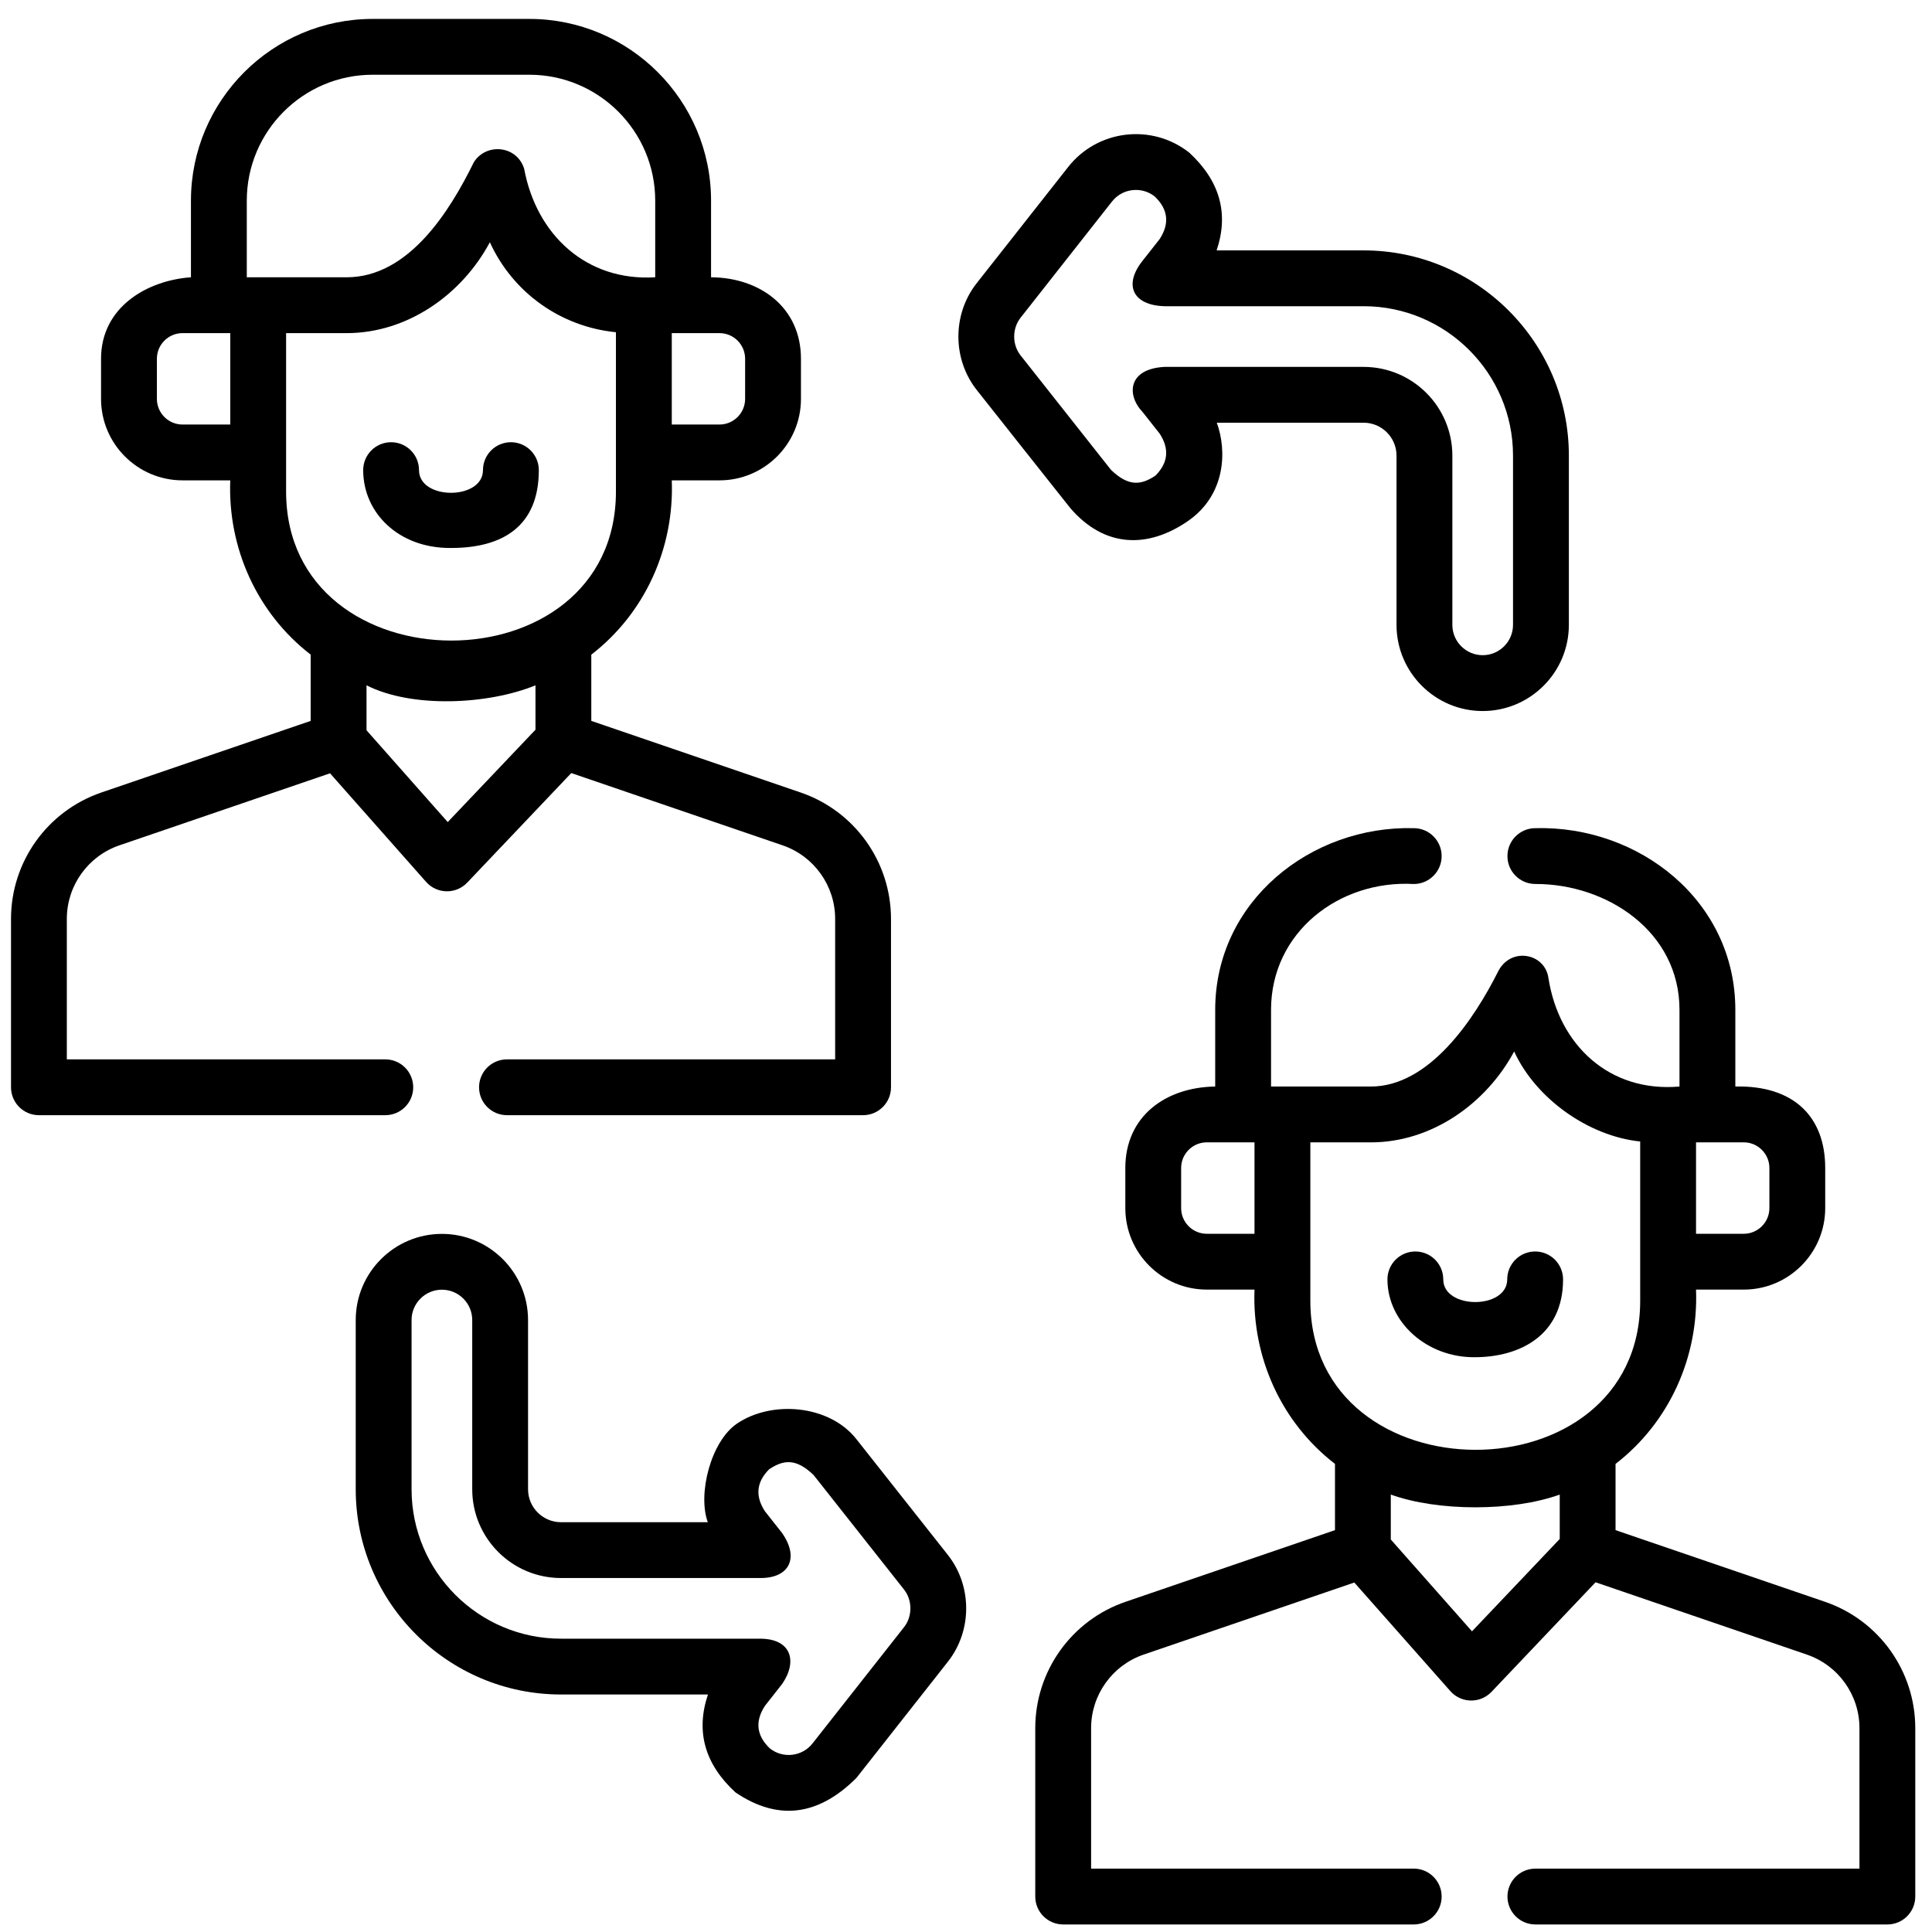 <svg width="73" height="73" viewBox="0 0 73 73" fill="none" xmlns="http://www.w3.org/2000/svg">
<g clip-path="url(#clip0)">
<path d="M15.613 41.083C15.613 40.5 15.141 40.028 14.559 40.028H2.525V34.721C2.525 33.464 3.324 32.347 4.513 31.94L12.47 29.219L16.099 33.321C16.51 33.786 17.229 33.797 17.654 33.349L21.586 29.21L29.568 31.94C30.757 32.347 31.556 33.464 31.556 34.721V40.028H19.156C18.573 40.028 18.101 40.5 18.101 41.082C18.101 41.665 18.573 42.137 19.156 42.137H32.611C33.193 42.137 33.666 41.665 33.666 41.082V34.721C33.666 32.562 32.293 30.643 30.251 29.944L22.342 27.239V24.736C24.374 23.169 25.48 20.704 25.383 18.15H27.185C28.883 18.15 30.264 16.769 30.264 15.072V13.556C30.264 11.606 28.703 10.487 26.867 10.477V7.58C26.867 3.794 23.787 0.715 20.002 0.715H14.08C10.295 0.715 7.215 3.794 7.215 7.58V10.477C5.555 10.595 3.818 11.606 3.818 13.555V15.072C3.818 16.769 5.199 18.15 6.897 18.15H8.7C8.603 20.703 9.709 23.167 11.739 24.735V27.239L3.831 29.944C1.788 30.643 0.416 32.562 0.416 34.721V41.082C0.416 41.665 0.888 42.137 1.471 42.137H14.559C15.141 42.137 15.613 41.665 15.613 41.083V41.083ZM28.154 13.556V15.072C28.154 15.606 27.72 16.041 27.185 16.041H25.383V12.587H27.185C27.72 12.587 28.154 13.021 28.154 13.556ZM9.325 7.58C9.325 4.958 11.458 2.824 14.08 2.824H20.002C22.624 2.824 24.757 4.958 24.757 7.58V10.477C22.154 10.636 20.269 8.872 19.805 6.377C19.528 5.487 18.363 5.391 17.902 6.133C16.989 7.993 15.436 10.477 13.098 10.477H9.325V7.58ZM8.7 16.041H6.897C6.362 16.041 5.928 15.606 5.928 15.072V13.556C5.928 13.021 6.362 12.587 6.897 12.587H8.7V16.041ZM10.81 18.57V12.587H13.098C15.391 12.587 17.45 11.136 18.509 9.153C19.378 11.056 21.182 12.346 23.273 12.553L23.273 18.57C23.273 26.104 10.81 26.059 10.81 18.57ZM20.233 25.895V27.572L16.917 31.062L13.849 27.593V25.894C15.57 26.769 18.447 26.625 20.233 25.895Z" fill="black"/>
<path d="M17.012 20.705C18.999 20.715 20.359 19.88 20.359 17.764C20.359 17.182 19.886 16.709 19.304 16.709C18.721 16.709 18.249 17.182 18.249 17.764C18.249 18.906 15.832 18.906 15.832 17.764C15.832 17.182 15.36 16.709 14.777 16.709C14.195 16.709 13.723 17.182 13.723 17.764C13.723 19.38 15.062 20.712 17.012 20.705V20.705Z" fill="black"/>
<path d="M68.953 60.522L61.043 57.816V55.313C63.075 53.746 64.181 51.281 64.084 48.727H65.887C67.584 48.727 68.965 47.346 68.965 45.648V44.132C68.965 42.184 67.763 41.004 65.569 41.054V38.156C65.569 34.019 61.915 31.188 58.013 31.292C57.43 31.292 56.958 31.764 56.958 32.347C56.958 32.929 57.43 33.401 58.013 33.401C60.706 33.394 63.459 35.188 63.459 38.156V41.054C60.824 41.286 58.904 39.501 58.507 36.954C58.376 36.011 57.079 35.765 56.604 36.711C55.702 38.504 54.011 41.054 51.799 41.054L48.026 41.054V38.156C48.026 35.218 50.607 33.245 53.417 33.402C54 33.402 54.472 32.929 54.472 32.347C54.472 31.764 54 31.292 53.417 31.292C49.534 31.191 45.916 34.052 45.916 38.156V41.054C44.032 41.083 42.52 42.184 42.52 44.133V45.649C42.52 47.346 43.901 48.727 45.599 48.727H47.401C47.304 51.281 48.41 53.746 50.442 55.313V57.816L42.532 60.522C40.49 61.22 39.117 63.14 39.117 65.298V71.66C39.117 72.243 39.589 72.715 40.172 72.715H53.417C54 72.715 54.472 72.243 54.472 71.66C54.472 71.077 54 70.605 53.417 70.605H41.227V65.298C41.227 64.042 42.026 62.924 43.215 62.517L51.172 59.795L54.801 63.898C55.212 64.363 55.931 64.373 56.356 63.926L60.288 59.786L68.271 62.518C69.46 62.925 70.259 64.042 70.259 65.298V70.606H58.013C57.431 70.606 56.959 71.078 56.959 71.66C56.959 72.243 57.431 72.715 58.013 72.715H71.314C71.896 72.715 72.368 72.243 72.368 71.66V65.298C72.368 63.14 70.996 61.22 68.953 60.522V60.522ZM66.856 44.132V45.648C66.856 46.183 66.421 46.618 65.887 46.618H64.084V43.164L65.887 43.163C66.421 43.163 66.856 43.598 66.856 44.132ZM45.598 46.618C45.064 46.618 44.629 46.183 44.629 45.648V44.132C44.629 43.598 45.064 43.163 45.598 43.163L47.401 43.164V46.618H45.598ZM49.511 49.147V43.164H51.799C54.089 43.164 56.151 41.706 57.212 39.729C58.032 41.518 60.027 42.93 61.974 43.131V49.147C61.974 56.682 49.511 56.636 49.511 49.147ZM55.619 61.639L52.551 58.17V56.472C54.329 57.114 57.157 57.114 58.934 56.472V58.149L55.619 61.639Z" fill="black"/>
<path d="M55.714 51.282C57.426 51.282 59.06 50.458 59.06 48.341C59.06 47.759 58.588 47.287 58.005 47.287C57.422 47.287 56.95 47.759 56.95 48.341C56.95 49.483 54.533 49.483 54.533 48.341C54.533 47.759 54.061 47.287 53.478 47.287C52.896 47.287 52.424 47.759 52.424 48.341C52.424 49.958 53.91 51.293 55.714 51.282V51.282Z" fill="black"/>
<path d="M40.447 19.206C41.745 20.705 43.37 20.727 44.877 19.694C46.316 18.707 46.366 17.03 45.976 15.972H51.523C52.209 15.972 52.767 16.53 52.767 17.216V23.61C52.767 25.406 54.228 26.866 56.023 26.866C57.818 26.866 59.279 25.405 59.279 23.61V17.216C59.279 12.94 55.799 9.461 51.523 9.461H45.97C46.439 8.066 46.093 6.834 44.932 5.764C43.521 4.654 41.47 4.898 40.361 6.309L36.902 10.703C35.982 11.872 35.983 13.567 36.905 14.734C36.906 14.734 40.418 19.177 40.447 19.206V19.206ZM38.56 12.008L42.018 7.613C42.409 7.117 43.131 7.031 43.628 7.421C44.136 7.905 44.2 8.441 43.819 9.031L43.164 9.863C42.449 10.769 42.8 11.532 43.993 11.57H51.523C54.636 11.57 57.169 14.103 57.169 17.216V23.61C57.169 24.242 56.655 24.756 56.023 24.756C55.391 24.756 54.877 24.242 54.877 23.61V17.216C54.877 15.367 53.373 13.863 51.523 13.863H44.003C42.624 13.933 42.554 14.918 43.175 15.571L43.818 16.385C44.193 16.962 44.139 17.491 43.655 17.973C43.125 18.325 42.652 18.403 41.978 17.753L38.561 13.427C38.241 13.023 38.241 12.413 38.56 12.008V12.008Z" fill="black"/>
<path d="M32.356 54.374C31.324 53.068 29.147 52.905 27.843 53.793C26.854 54.468 26.355 56.459 26.744 57.516H21.197C20.511 57.516 19.952 56.957 19.952 56.271V49.877C19.952 48.082 18.492 46.622 16.697 46.622C14.902 46.622 13.441 48.082 13.441 49.877V56.271C13.441 60.547 16.921 64.026 21.197 64.026H26.75C26.281 65.421 26.627 66.654 27.788 67.724C29.386 68.807 30.91 68.625 32.359 67.179L35.818 62.784C36.738 61.615 36.736 59.92 35.815 58.753L32.356 54.374ZM34.16 61.48L30.702 65.874C30.311 66.371 29.589 66.457 29.092 66.066C28.584 65.583 28.52 65.046 28.901 64.457L29.556 63.624C30.143 62.766 29.897 61.922 28.727 61.917H21.197C18.083 61.917 15.551 59.384 15.551 56.271V49.877C15.551 49.245 16.065 48.731 16.697 48.731C17.329 48.731 17.843 49.245 17.843 49.877V56.271C17.843 58.12 19.347 59.625 21.197 59.625H28.717C29.827 59.637 30.213 58.863 29.545 57.917L28.902 57.102C28.527 56.526 28.581 55.996 29.064 55.514C29.595 55.163 30.068 55.084 30.742 55.734L34.159 60.061C34.478 60.465 34.479 61.075 34.16 61.48V61.48Z" fill="black"/>
</g>
<defs>
<clipPath id="clip0">
<rect width="72" height="72" fill="white" transform="translate(0.391 0.715)"/>
</clipPath>
</defs>
</svg>

